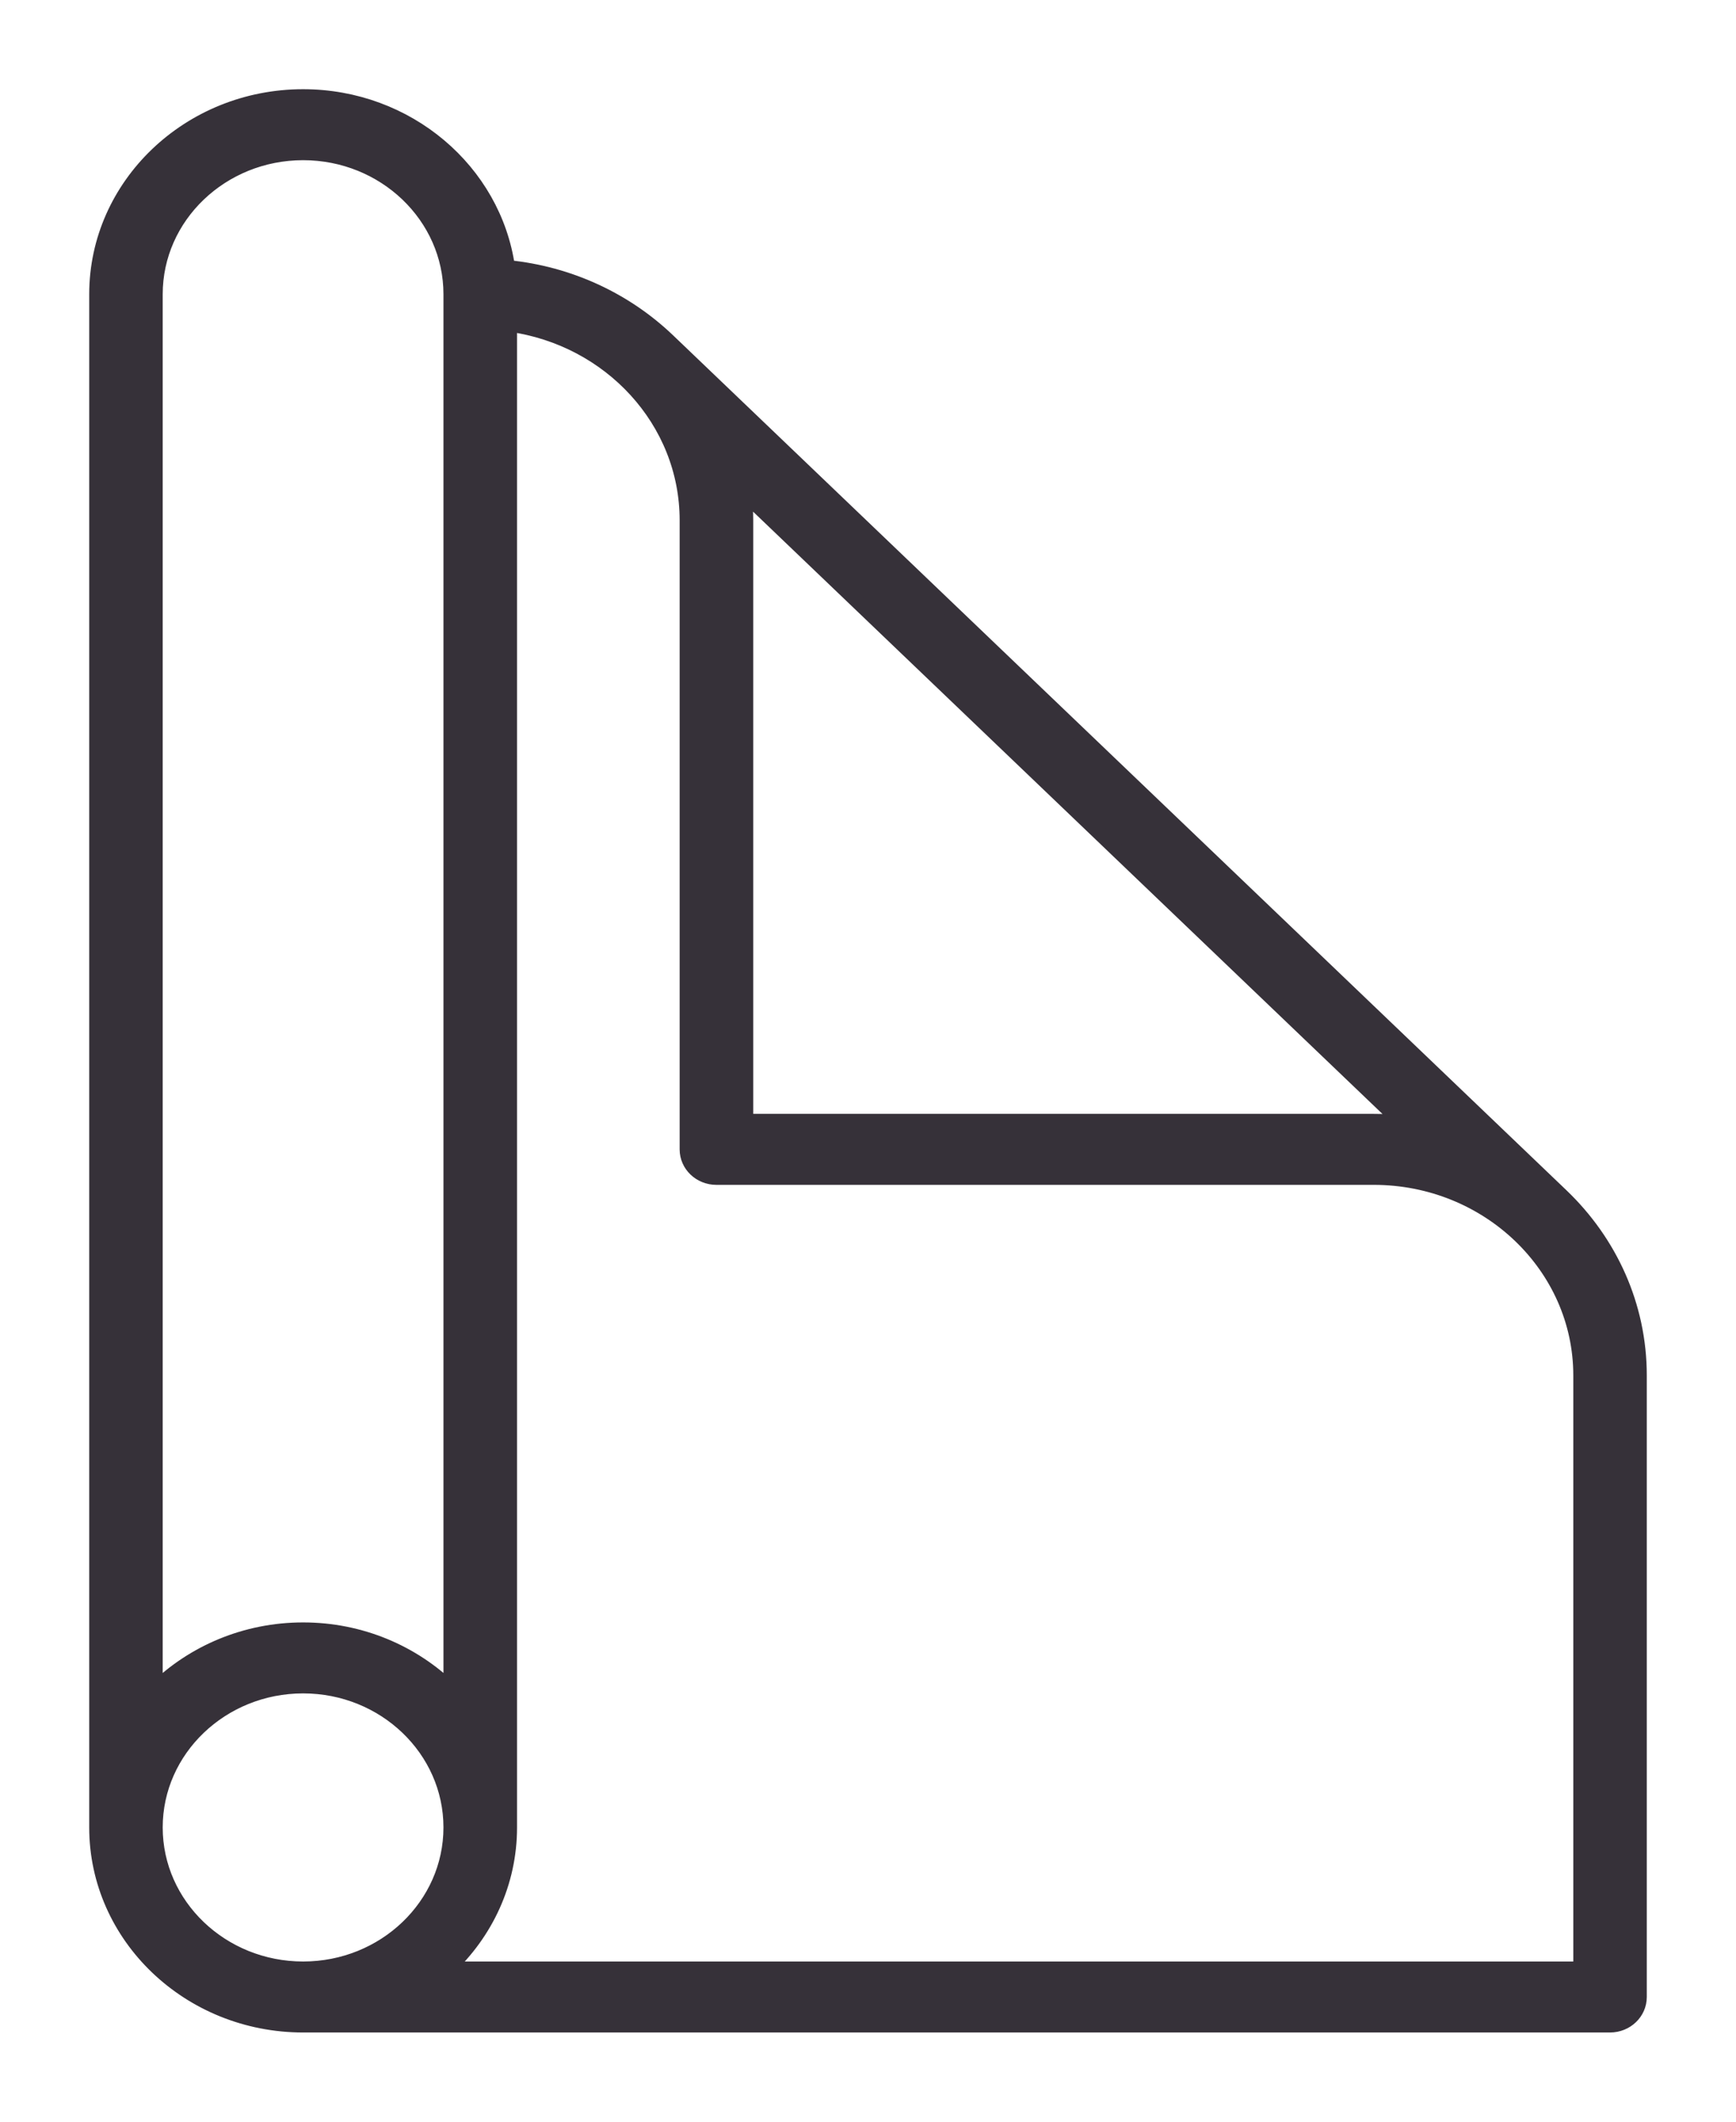 <?xml version="1.0" encoding="UTF-8"?>
<svg width="18px" height="22px" viewBox="0 0 18 22" version="1.1" xmlns="http://www.w3.org/2000/svg" xmlns:xlink="http://www.w3.org/1999/xlink">
    <title>AC4E897B-634D-4B17-8A24-B76F5E8DE9B3</title>
    <g id="Page-1" stroke="none" stroke-width="1" fill="none" fill-rule="evenodd">
        <g id="LPB-Icons" transform="translate(-971, -527)" fill="#363139" fill-rule="nonzero" stroke="#363139" stroke-width="0.15">
            <g id="Gift-Wrap" transform="translate(972, 528)">
                <path d="M15.192,11.398 L5.927,2.531 C5.491,2.114 4.911,1.836 4.265,1.772 C4.123,0.773 3.226,0 2.143,0 C0.961,0 0,0.92 0,2.051 L0,17.949 C0,19.08 0.961,20 2.143,20 L15.694,20 C15.863,20 16,19.869 16,19.707 L16,13.262 C16,12.535 15.691,11.876 15.192,11.398 Z M13.536,10.64 C13.44,10.63 13.343,10.625 13.245,10.625 L6.735,10.625 L6.735,4.395 C6.735,4.301 6.729,4.208 6.719,4.116 L13.536,10.64 Z M0.612,17.949 C0.612,17.141 1.299,16.484 2.143,16.484 C2.987,16.484 3.673,17.141 3.673,17.949 C3.673,18.757 2.987,19.414 2.143,19.414 C1.299,19.414 0.612,18.757 0.612,17.949 Z M15.388,19.414 L3.64,19.414 C4.038,19.042 4.286,18.523 4.286,17.949 L4.286,10.918 C4.286,10.756 4.149,10.774 3.98,10.774 C3.81,10.774 3.673,10.756 3.673,10.918 L3.673,16.516 C3.284,16.135 2.742,15.898 2.143,15.898 C1.544,15.898 1.002,16.135 0.612,16.516 L0.612,2.051 C0.612,1.243 1.299,0.586 2.143,0.586 C2.987,0.586 3.673,1.243 3.673,2.051 L3.673,10.918 C3.673,11.08 3.81,11.211 3.98,11.211 C4.149,11.211 4.286,11.08 4.286,10.918 L4.286,2.365 C5.323,2.508 6.122,3.363 6.122,4.395 L6.122,10.918 C6.122,11.08 6.259,11.211 6.429,11.211 L13.245,11.211 C14.426,11.211 15.388,12.131 15.388,13.262 L15.388,19.414 Z" id="Shape"></path>
            </g>
        </g>
    </g>
</svg>